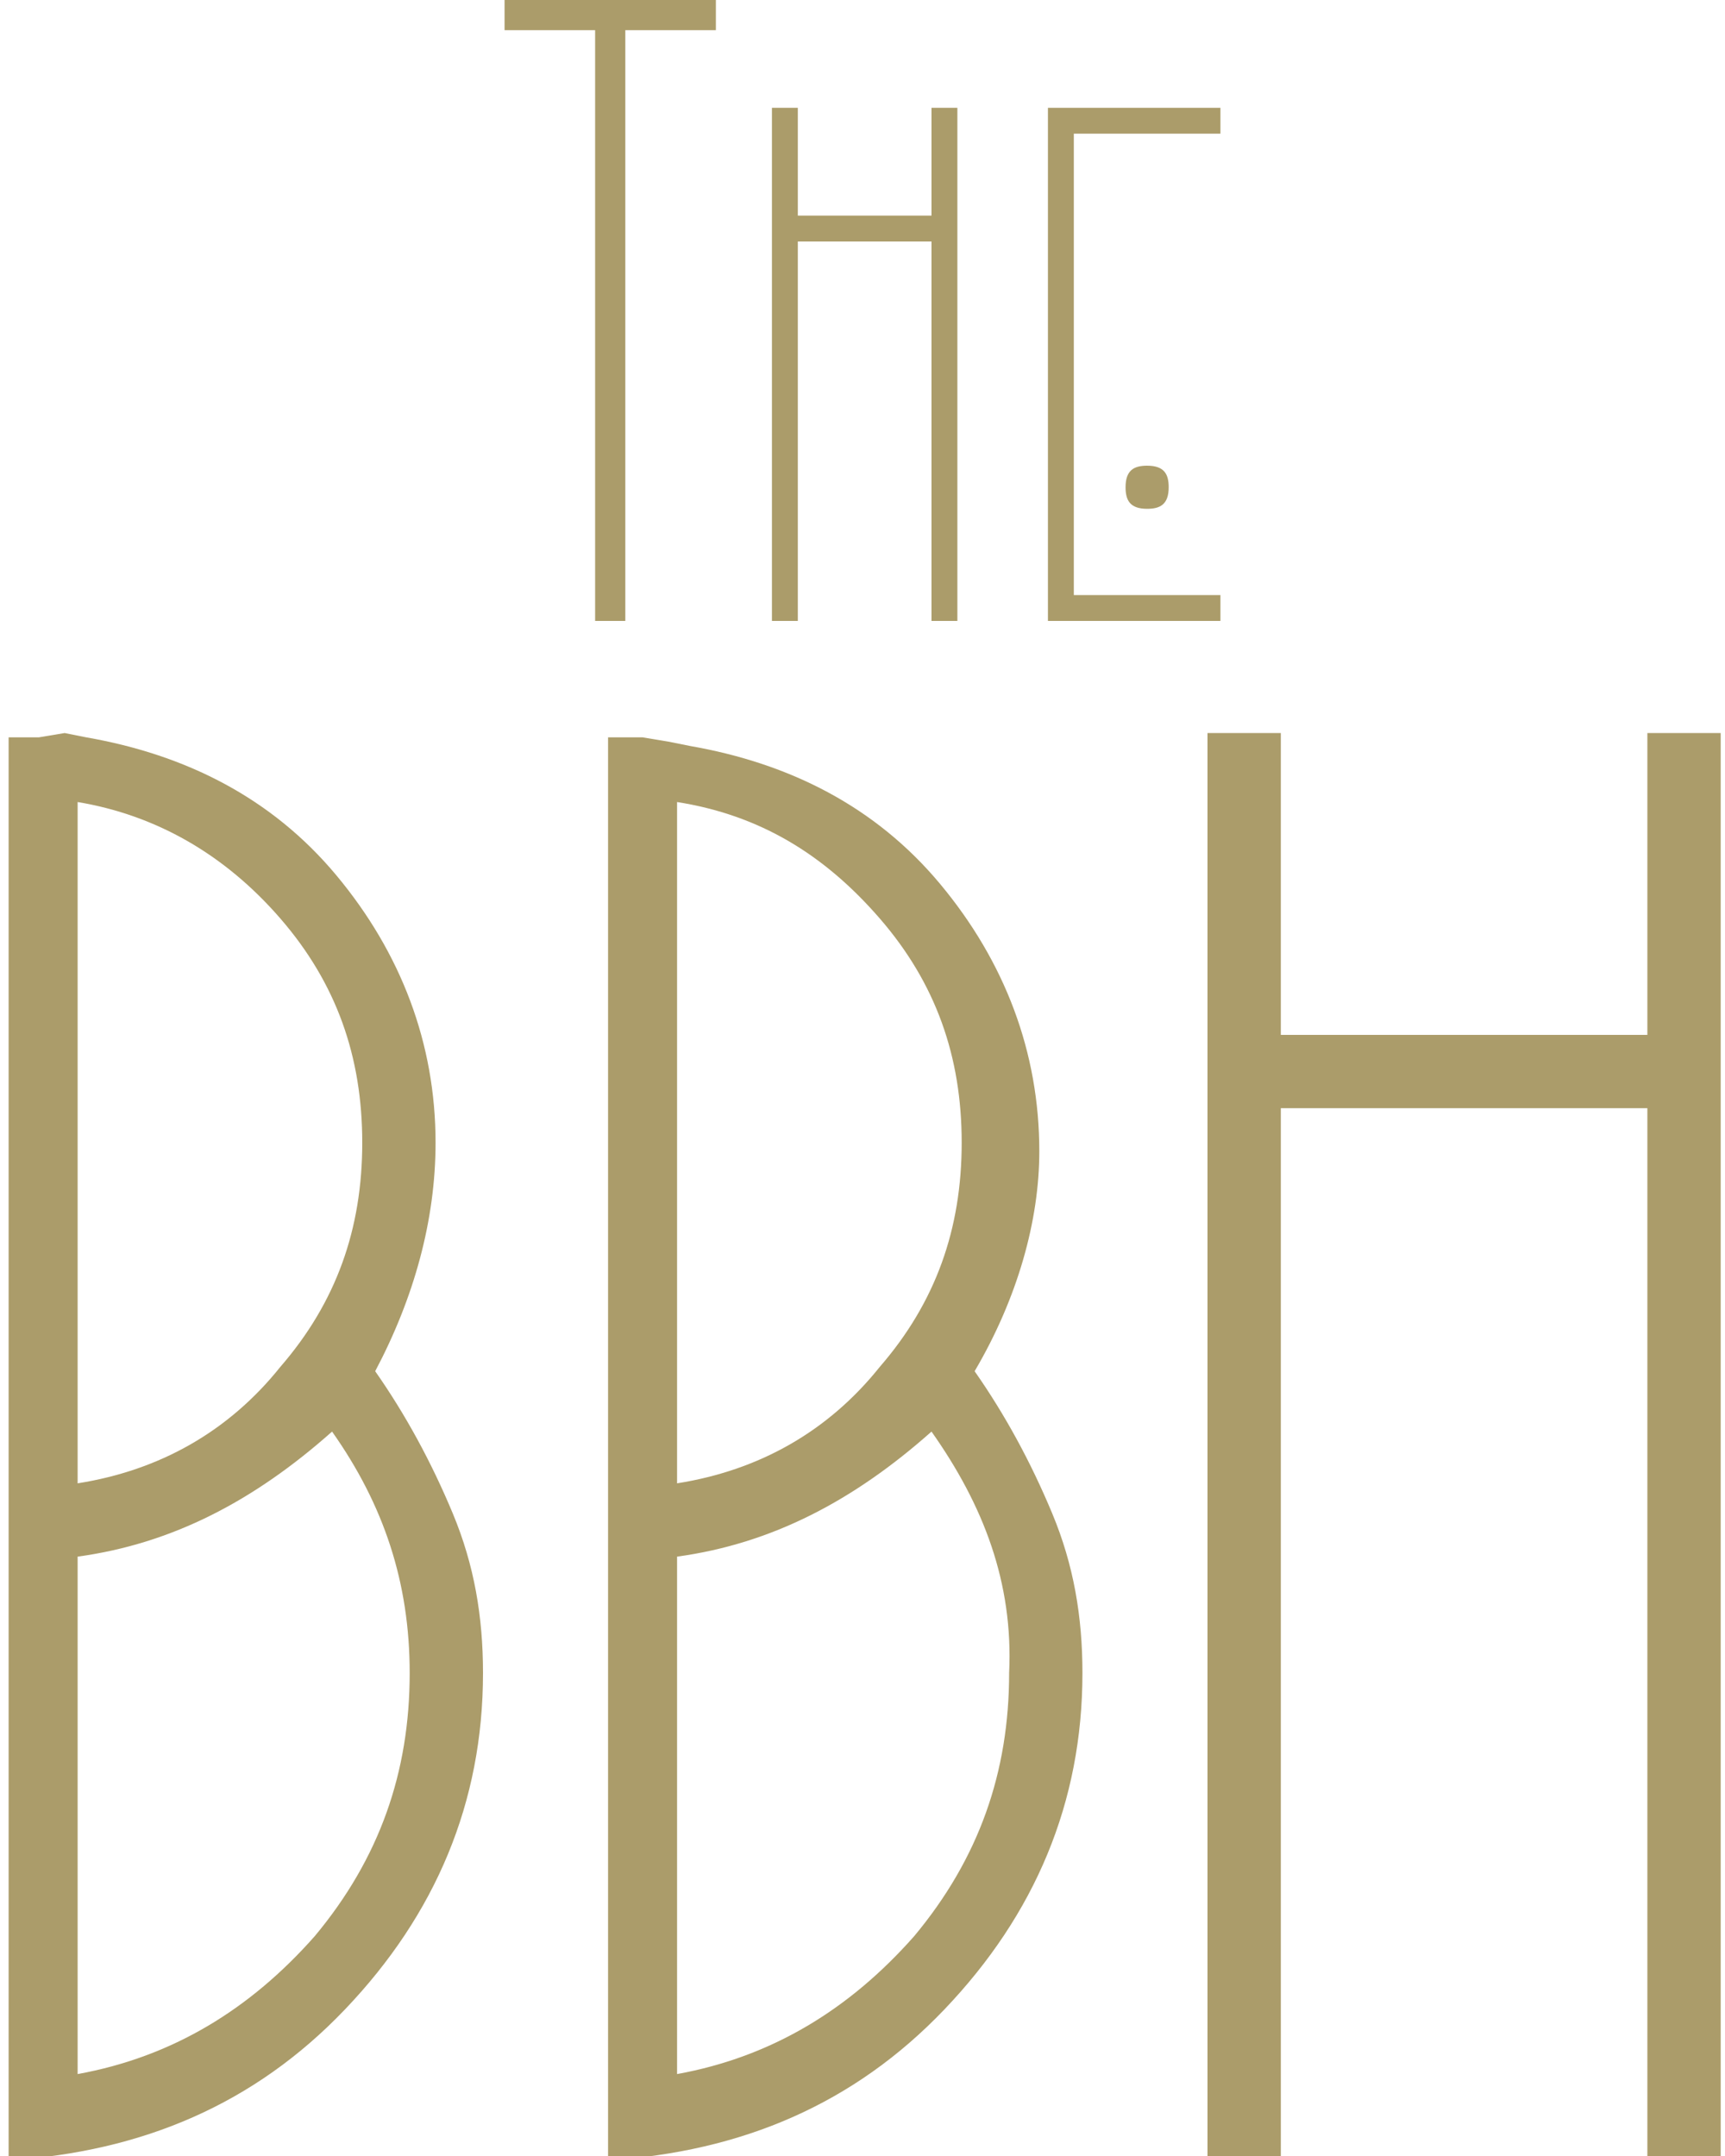 <?xml version="1.0" encoding="utf-8"?>
<!-- Generator: Adobe Illustrator 16.0.0, SVG Export Plug-In . SVG Version: 6.00 Build 0)  -->
<!DOCTYPE svg PUBLIC "-//W3C//DTD SVG 1.1//EN" "http://www.w3.org/Graphics/SVG/1.1/DTD/svg11.dtd">
<svg version="1.1" id="Layer_1" xmlns="http://www.w3.org/2000/svg" xmlns:xlink="http://www.w3.org/1999/xlink" x="0px" y="0px"
	 width="40px" height="50px" viewBox="0 0 40 50" style="enable-background:new 0 0 40 50;" xml:space="preserve">
<g>
	<g>
		<g>
			<polygon style="fill-rule:evenodd;clip-rule:evenodd;fill:#AB9C6A;" points="11.7,0 16.6,0 16.6,0.7 14.5,0.7 14.5,14.4 13.8,14.4 13.8,0.7 11.7,0.7 			"/>
			<polygon style="fill-rule:evenodd;clip-rule:evenodd;fill:#AB9C6A;" points="21.6,14.4 21.6,5.6 18.5,5.6 18.5,14.4 17.9,14.4 17.9,2.5 18.5,2.5 18.5,5 21.6,5 21.6,2.5 
				22.2,2.5 22.2,14.4 			"/>
			<path style="fill-rule:evenodd;clip-rule:evenodd;fill:#AB9C6A;" d="M26.6,10.8c0.4,0,0.5,0.2,0.5,0.5c0,0.4-0.2,0.5-0.5,0.5c-0.4,0-0.5-0.2-0.5-0.5
				C26.1,10.9,26.3,10.8,26.6,10.8z M24.3,2.5h4l0,0.6h-3.4v10.7h3.4v0.6h-4V2.5z"/>
		</g>
		<g>
			<path style="fill-rule:evenodd;clip-rule:evenodd;fill:#AB9C6A;" d="M7.7,33.2c-1.8,1.6-3.7,2.6-5.9,2.9v12c2.2-0.4,4-1.5,5.5-3.2c1.5-1.8,2.2-3.8,2.2-6.1
				C9.5,36.7,8.9,34.9,7.7,33.2z M1.8,34.4c1.9-0.3,3.5-1.2,4.7-2.7c1.3-1.5,1.9-3.2,1.9-5.2c0-2-0.6-3.7-1.9-5.2
				c-1.3-1.5-2.9-2.4-4.7-2.7L1.8,34.4z M8.7,31.8c0.7,1,1.3,2.1,1.8,3.3c0.5,1.2,0.7,2.4,0.7,3.7c0,3-1.1,5.6-3.2,7.8
				c-2.1,2.2-4.7,3.3-7.8,3.5l0-33l0.7,0L1.5,17L2,17.1c2.3,0.4,4.3,1.4,5.8,3.2c1.5,1.8,2.3,3.9,2.3,6.2
				C10.1,28.3,9.6,30.1,8.7,31.8z"/>
			<path style="fill-rule:evenodd;clip-rule:evenodd;fill:#AB9C6A;" d="M21.6,33.2c-1.8,1.6-3.7,2.6-5.9,2.9v12c2.2-0.4,4-1.5,5.5-3.2c1.5-1.8,2.2-3.8,2.2-6.1
				C23.5,36.7,22.8,34.9,21.6,33.2z M15.7,34.4c1.9-0.3,3.5-1.2,4.7-2.7c1.3-1.5,1.9-3.2,1.9-5.2c0-2-0.6-3.7-1.9-5.2
				c-1.3-1.5-2.8-2.4-4.7-2.7L15.7,34.4z M22.6,31.8c0.7,1,1.3,2.1,1.8,3.3c0.5,1.2,0.7,2.4,0.7,3.7c0,3-1.1,5.6-3.2,7.8
				c-2.1,2.2-4.7,3.3-7.8,3.5l0-33l0.8,0l0.6,0.1l0.5,0.1c2.3,0.4,4.3,1.4,5.8,3.2c1.5,1.8,2.3,3.9,2.3,6.2
				C24.1,28.3,23.6,30.1,22.6,31.8z"/>
			<polygon style="fill-rule:evenodd;clip-rule:evenodd;fill:#AB9C6A;" points="38.2,50 38.2,25.7 29.7,25.7 29.7,50 28,50 28,17 29.7,17 29.7,24 38.2,24 38.2,17 39.9,17 
				39.9,50 			"/>
		</g>
	</g>
</g>
</svg>
